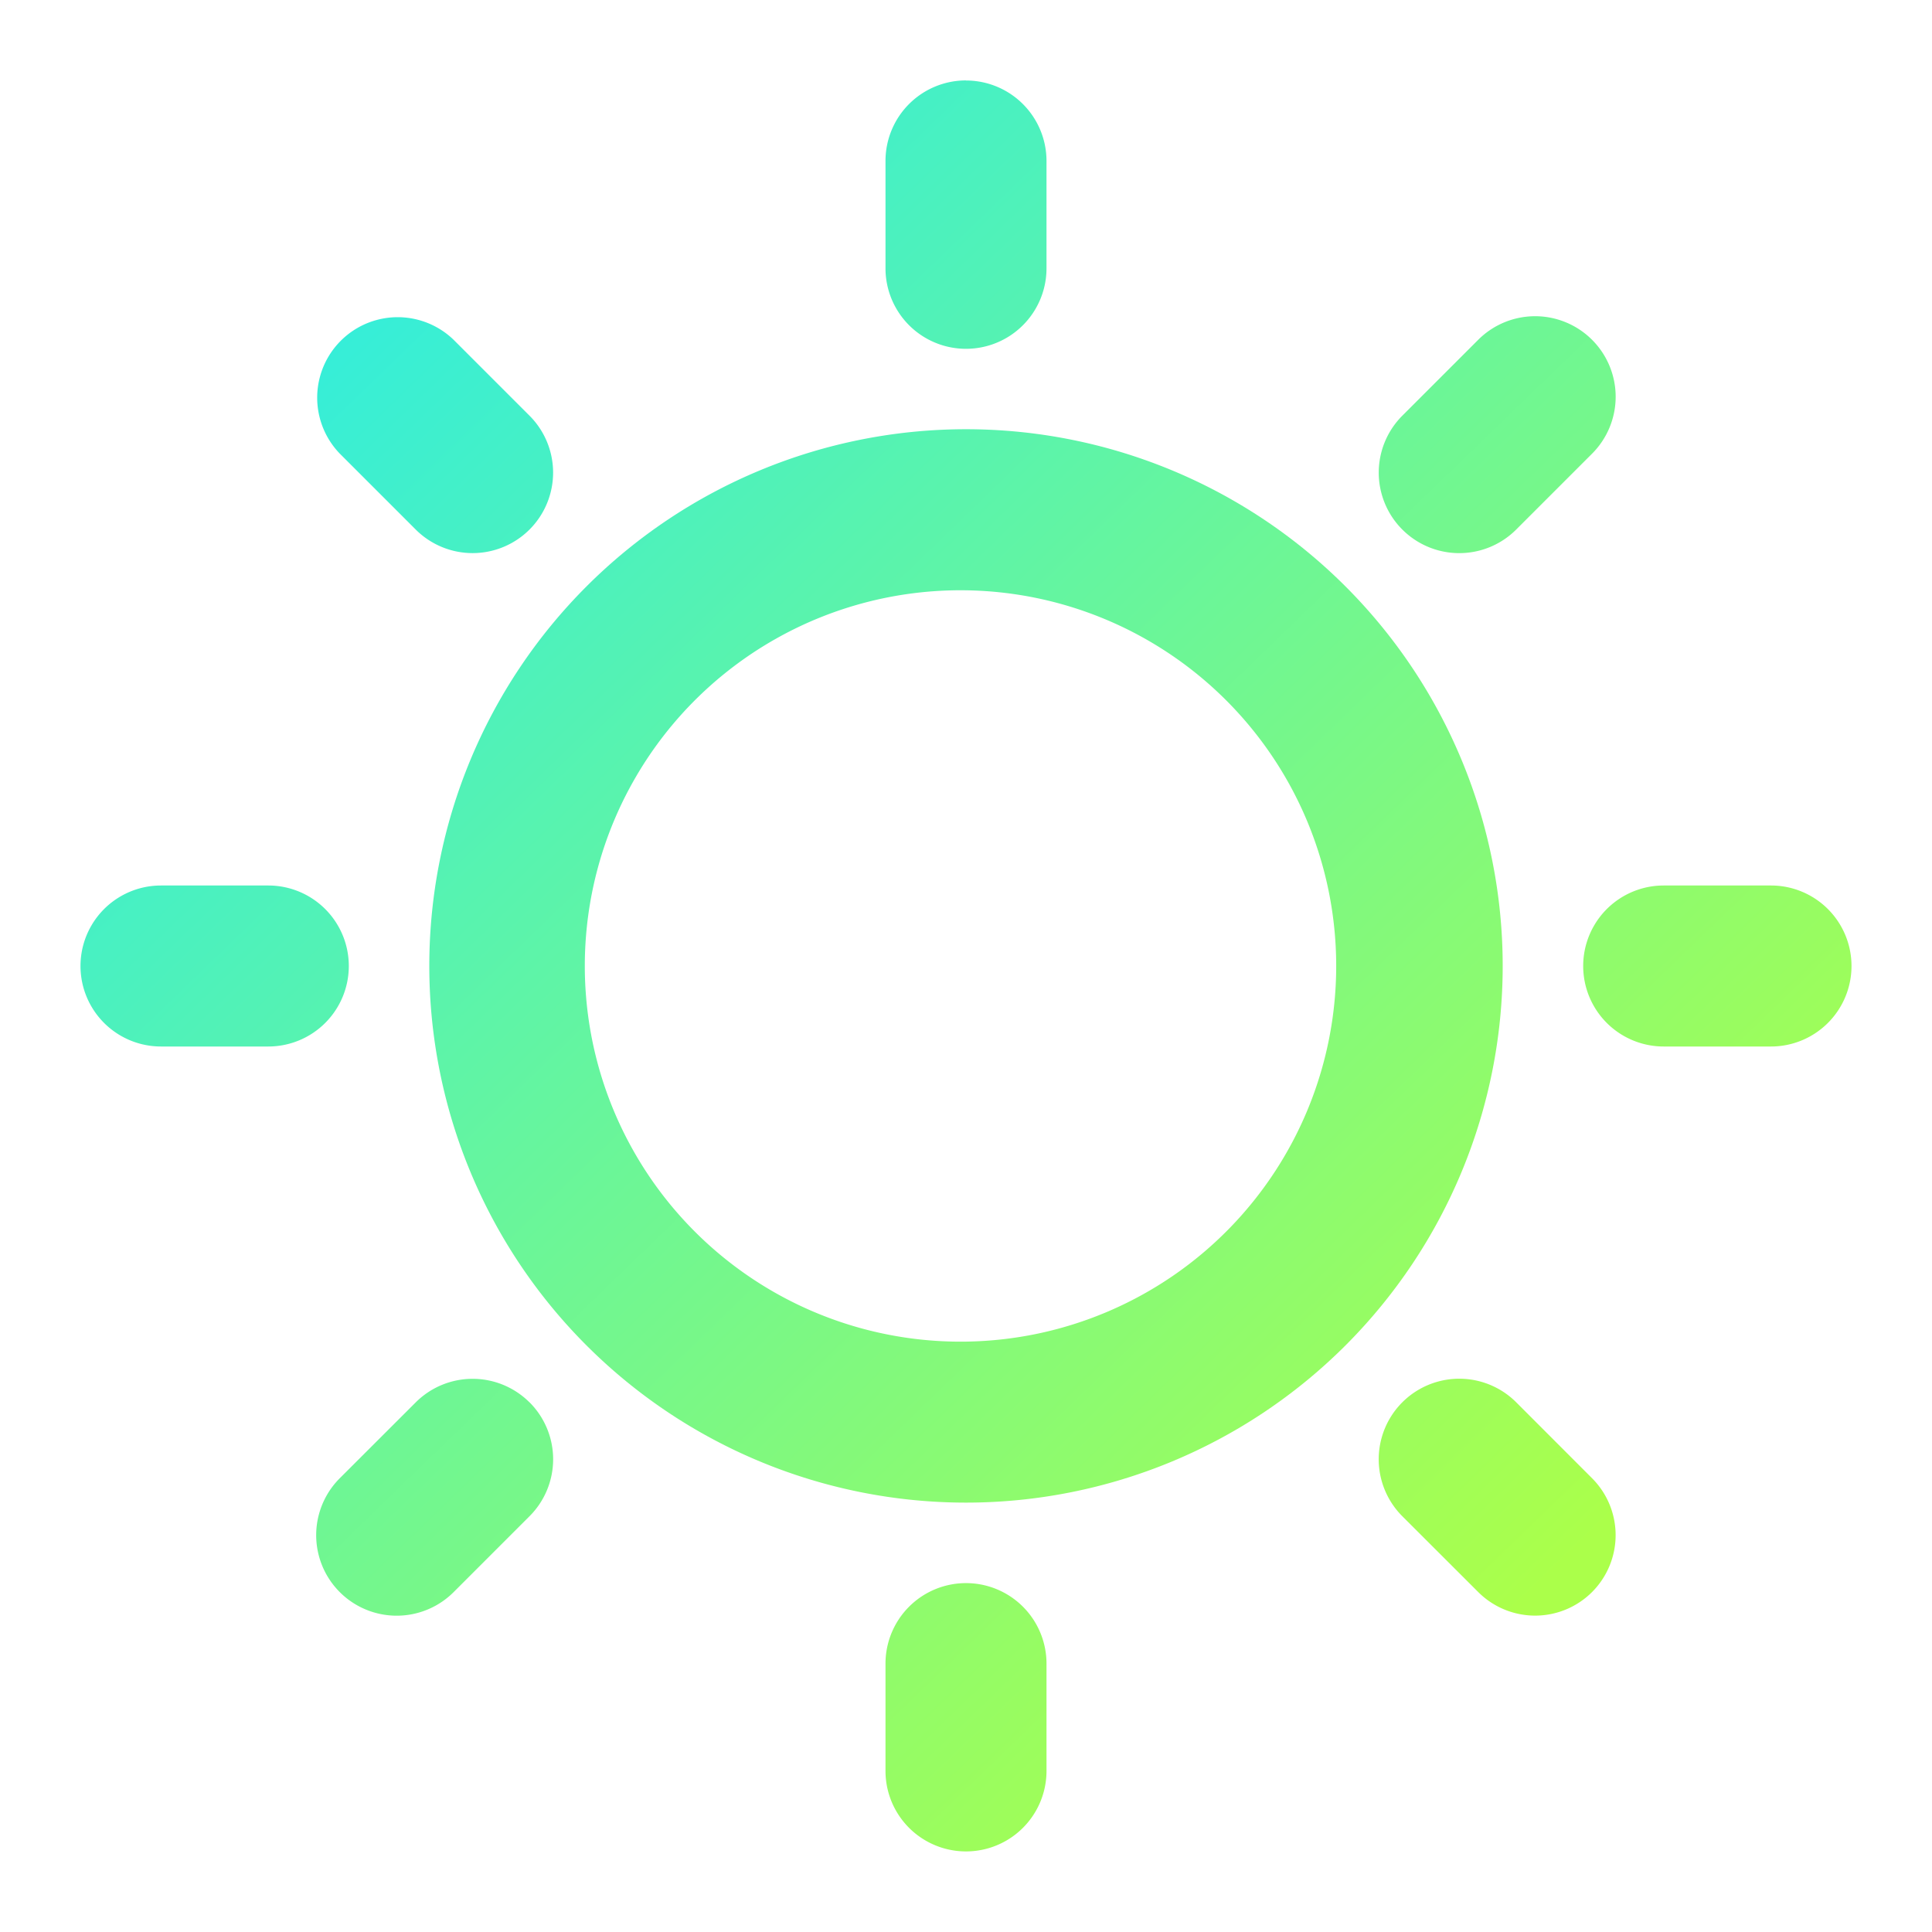 <svg data-v-14d4252f="" xmlns="http://www.w3.org/2000/svg" width="24" height="24" fill="none"><path fill="url(#22244)" fill-rule="evenodd" d="M12 7.333a4.667 4.667 0 1 0 0 9.333 4.667 4.667 0 0 0 0-9.333m-6.667 4.666a6.667 6.667 0 1 1 13.334 0 6.667 6.667 0 0 1-13.334 0" clip-rule="evenodd"/><path fill="url(#22244)" fill-rule="evenodd" d="M12 1a1 1 0 0 1 1 1v1.333a1 1 0 1 1-2 0V1.999a1 1 0 0 1 1-1" clip-rule="evenodd"/><path fill="url(#22244)" fill-rule="evenodd" d="M12 19.666a1 1 0 0 1 1 1v1.333a1 1 0 0 1-2 0v-1.333a1 1 0 0 1 1-1" clip-rule="evenodd"/><path fill="url(#22244)" fill-rule="evenodd" d="M19.777 4.221a1 1 0 0 1 0 1.415l-.942.942a1 1 0 1 1-1.415-1.414l.943-.943a1 1 0 0 1 1.414 0" clip-rule="evenodd"/><path fill="url(#22244)" fill-rule="evenodd" d="M6.578 17.42a1 1 0 0 1 0 1.415l-.943.943a1 1 0 1 1-1.414-1.415l.943-.942a1 1 0 0 1 1.414 0" clip-rule="evenodd"/><path fill="url(#22244)" fill-rule="evenodd" d="M23 12a1 1 0 0 1-1 1h-1.333a1 1 0 0 1 0-2H22a1 1 0 0 1 1 1" clip-rule="evenodd"/><path fill="url(#22244)" fill-rule="evenodd" d="M4.333 12a1 1 0 0 1-1 1H2a1 1 0 0 1 0-2h1.333a1 1 0 0 1 1 1" clip-rule="evenodd"/><path fill="url(#22244)" fill-rule="evenodd" d="M19.777 19.777a1 1 0 0 1-1.414 0l-.943-.942a1 1 0 0 1 1.415-1.415l.942.943a1 1 0 0 1 0 1.414" clip-rule="evenodd"/><path fill="url(#22244)" fill-rule="evenodd" d="M6.578 6.578a1 1 0 0 1-1.414 0l-.943-.943a1 1 0 0 1 1.414-1.414l.943.943a1 1 0 0 1 0 1.414" clip-rule="evenodd"/><defs><linearGradient id="22244" x1="4.06" x2="18.995" y1="4.405" y2="19.857" gradientUnits="userSpaceOnUse"><stop stop-color="#36EED8"/><stop offset="1" stop-color="#ABFF4A"/></linearGradient></defs></svg>